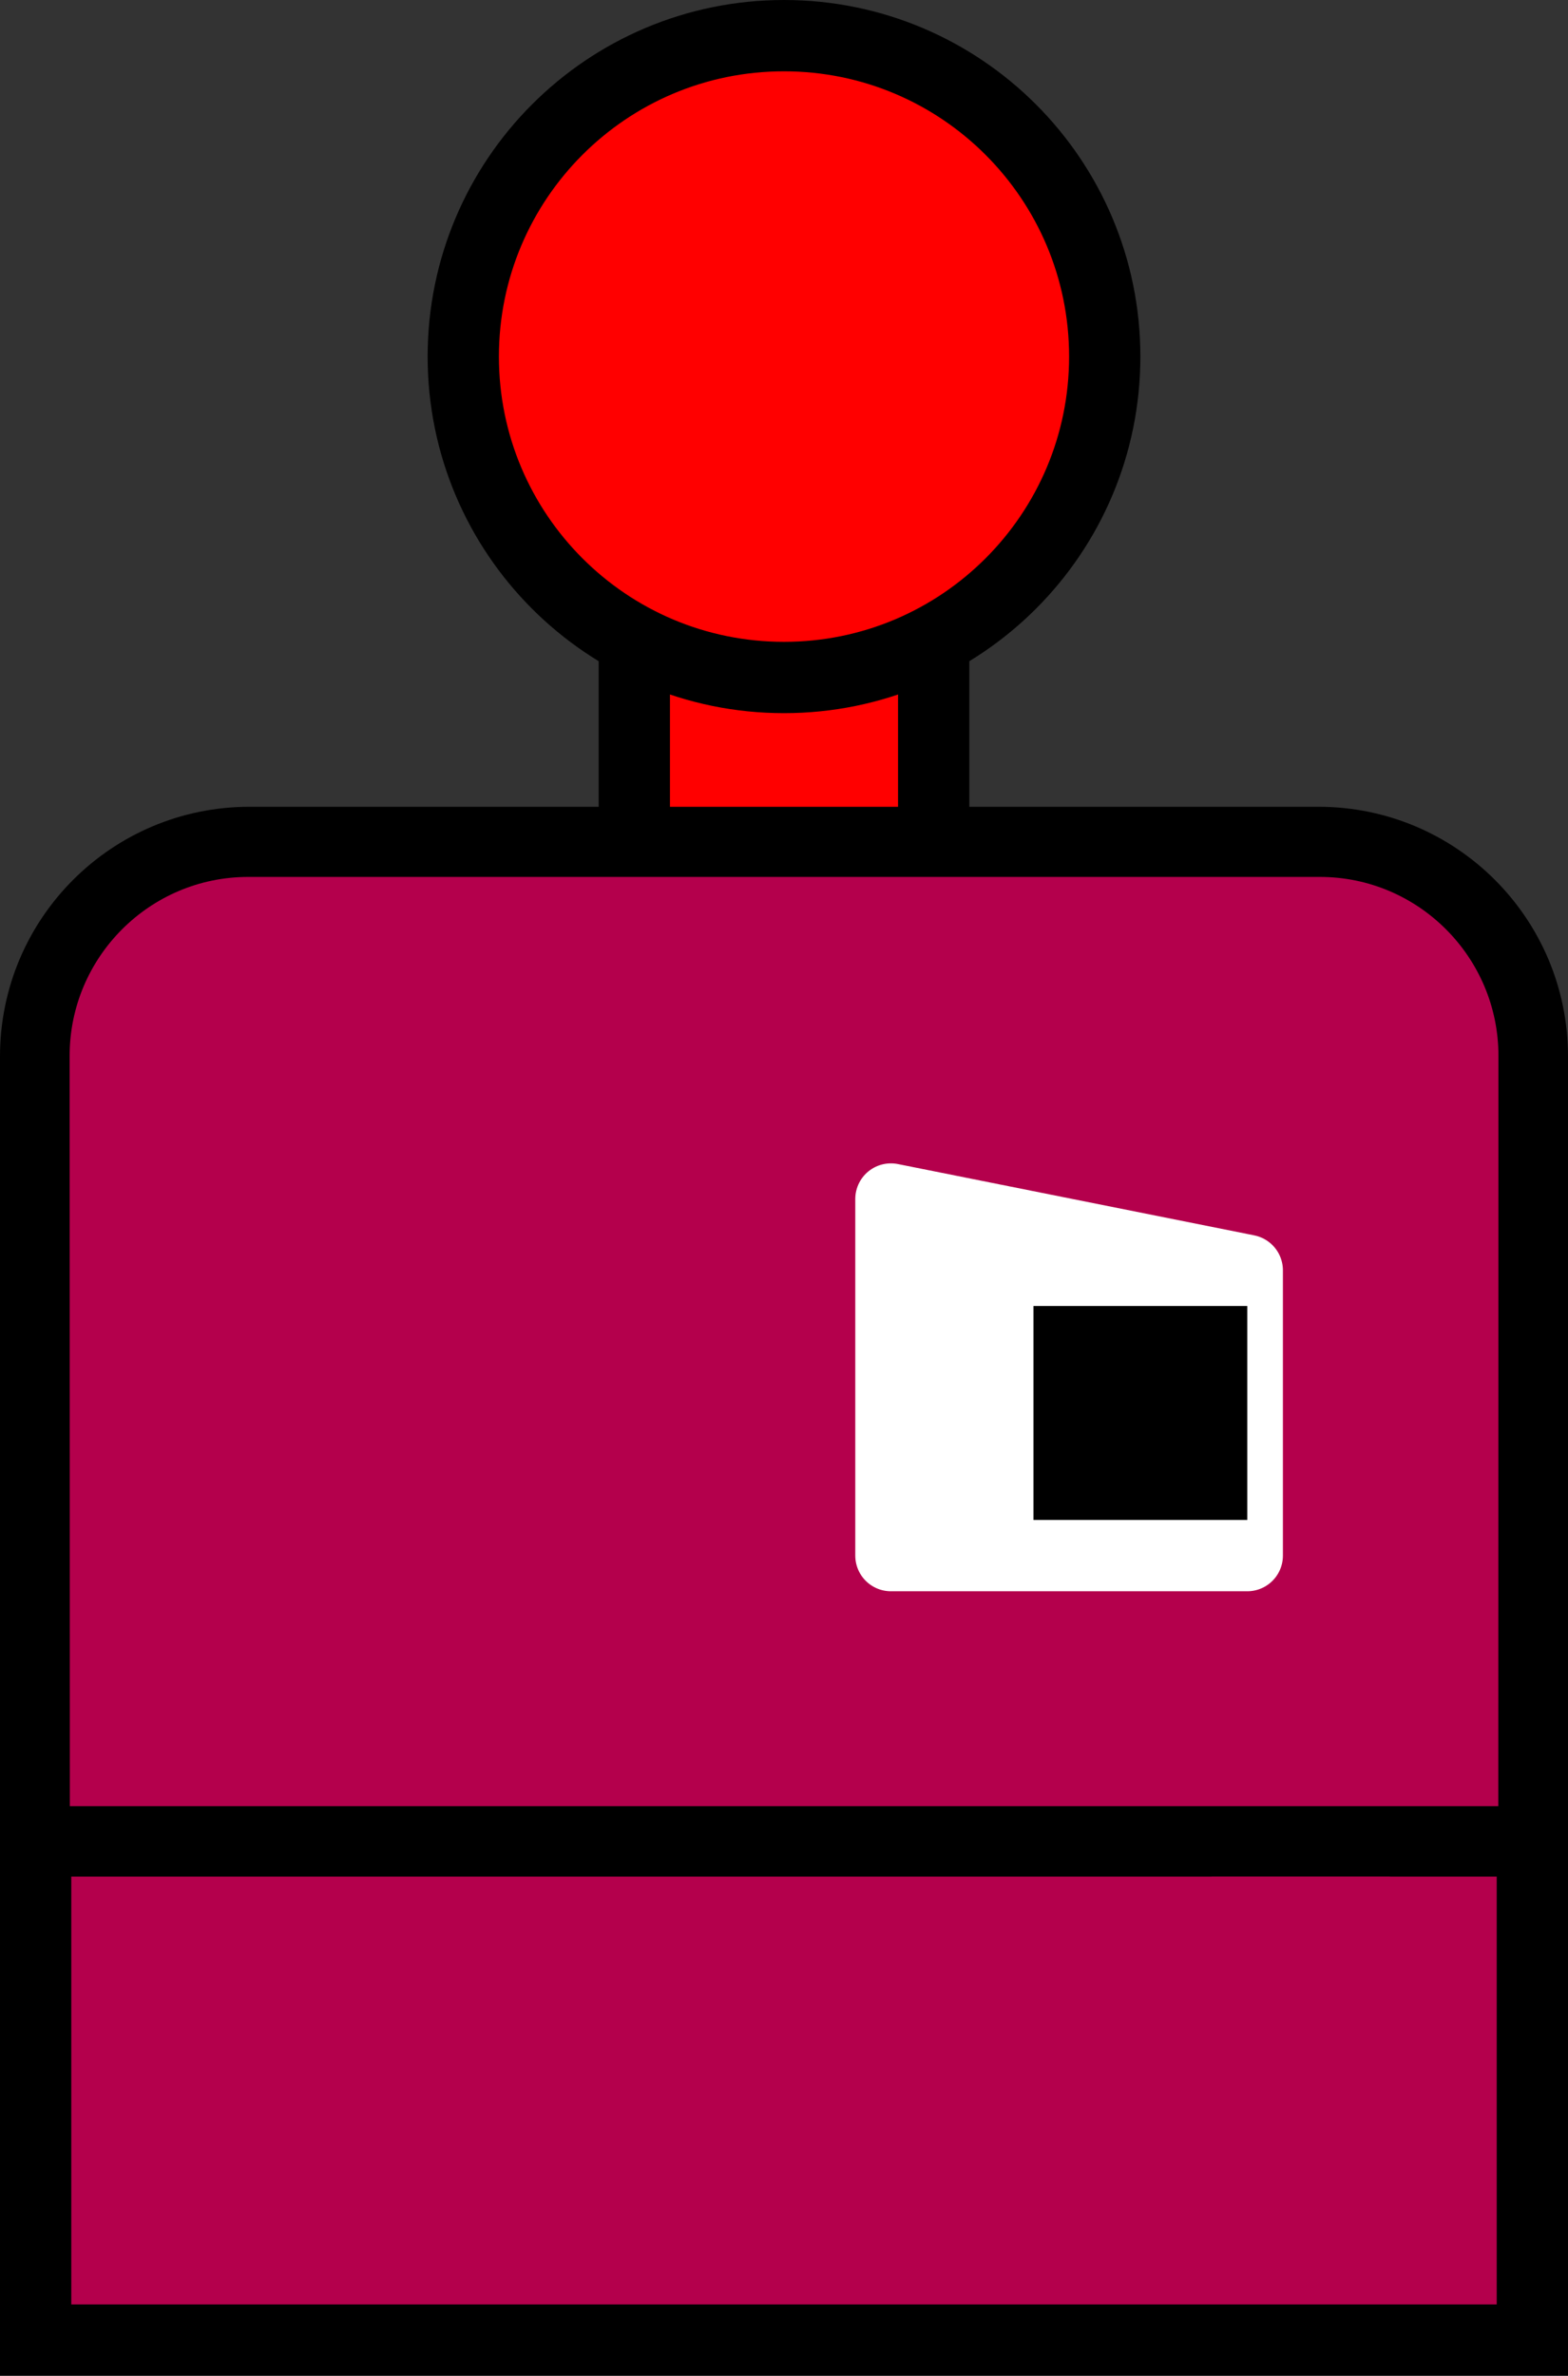 <svg version="1.1" xmlns="http://www.w3.org/2000/svg" xmlns:xlink="http://www.w3.org/1999/xlink" width="44" height="66.626" viewBox="0,0,44,66.626"><rect x="0" y="0" width="44" height="66.626" fill="#333333" stroke="none"/><g transform="translate(-218,-134.592)"><g data-paper-data="{&quot;isPaintingLayer&quot;:true}" fill-rule="nonzero" stroke-linecap="butt" stroke-miterlimit="10" stroke-dasharray="" stroke-dashoffset="0" style="mix-blend-mode: normal"><g><path d="M235.8,162.472v-11.76h8.4v11.76z" fill="#ff0000" stroke="#000000" stroke-width="2" stroke-linejoin="miter"/><path d="M231,144.592c0,-4.971 4.029,-9 9,-9c4.971,0 9,4.029 9,9c0,4.971 -4.029,9 -9,9c-4.971,0 -9,-4.029 -9,-9z" fill="#ff0000" stroke="#000000" stroke-width="2" stroke-linejoin="miter"/><path d="M225,186.218v-14h18v14z" fill="#000000" stroke="none" stroke-width="1" stroke-linejoin="miter"/><path d="M261,186.218v14h-42v-14h32v-3c0,-1.105 0.895,-2 2,-2h3c1.105,0 2,0.895 2,2v3z" fill="#b4004c" stroke="#000000" stroke-width="2" stroke-linejoin="miter"/><g><g stroke="none" stroke-linejoin="miter"><path d="M261,186.218h-42v-22c0,-3.314 2.686,-6 6,-6h30c3.314,0 6,2.686 6,6z" fill="#9500ff" stroke-width="1"/><path d="M262,187.218h-44v-23c0,-3.866 3.134,-7 7,-7h30c3.866,0 7,3.134 7,7zM220,185.218h40v-21c0,-2.761 -2.239,-5 -5,-5h-30c-2.761,0 -5,2.239 -5,5z" fill="#000000" stroke-width="1"/><path d="M219.954,164.199c0,-2.761 2.247,-5.014 5.009,-5.014h30.076c2.761,0 5.009,2.253 5.009,5.014l-0.004,21.046h-40.084z" data-paper-data="{&quot;noHover&quot;:false,&quot;origItem&quot;:[&quot;Path&quot;,{&quot;applyMatrix&quot;:true,&quot;segments&quot;:[[220,164],[260,164],[[260,143],[0,0],[0,-2.76143]],[[255,138],[2.76142,0],[0,0]],[[225,138],[0,0],[-2.76143,0]],[[220,143],[0,-2.76143],[0,0]]],&quot;closed&quot;:true,&quot;fillColor&quot;:[0,0,0,1]}]}" fill="#b4004c" stroke-width="0.5"/></g><path d="M253,178.218h-10v-10l10,2z" fill="#ffffff" stroke="#ffffff" stroke-width="2" stroke-linejoin="round"/><path d="M247,177.218v-6h6v6z" fill="#000000" stroke="none" stroke-width="1" stroke-linejoin="miter"/></g></g></g></g></svg>